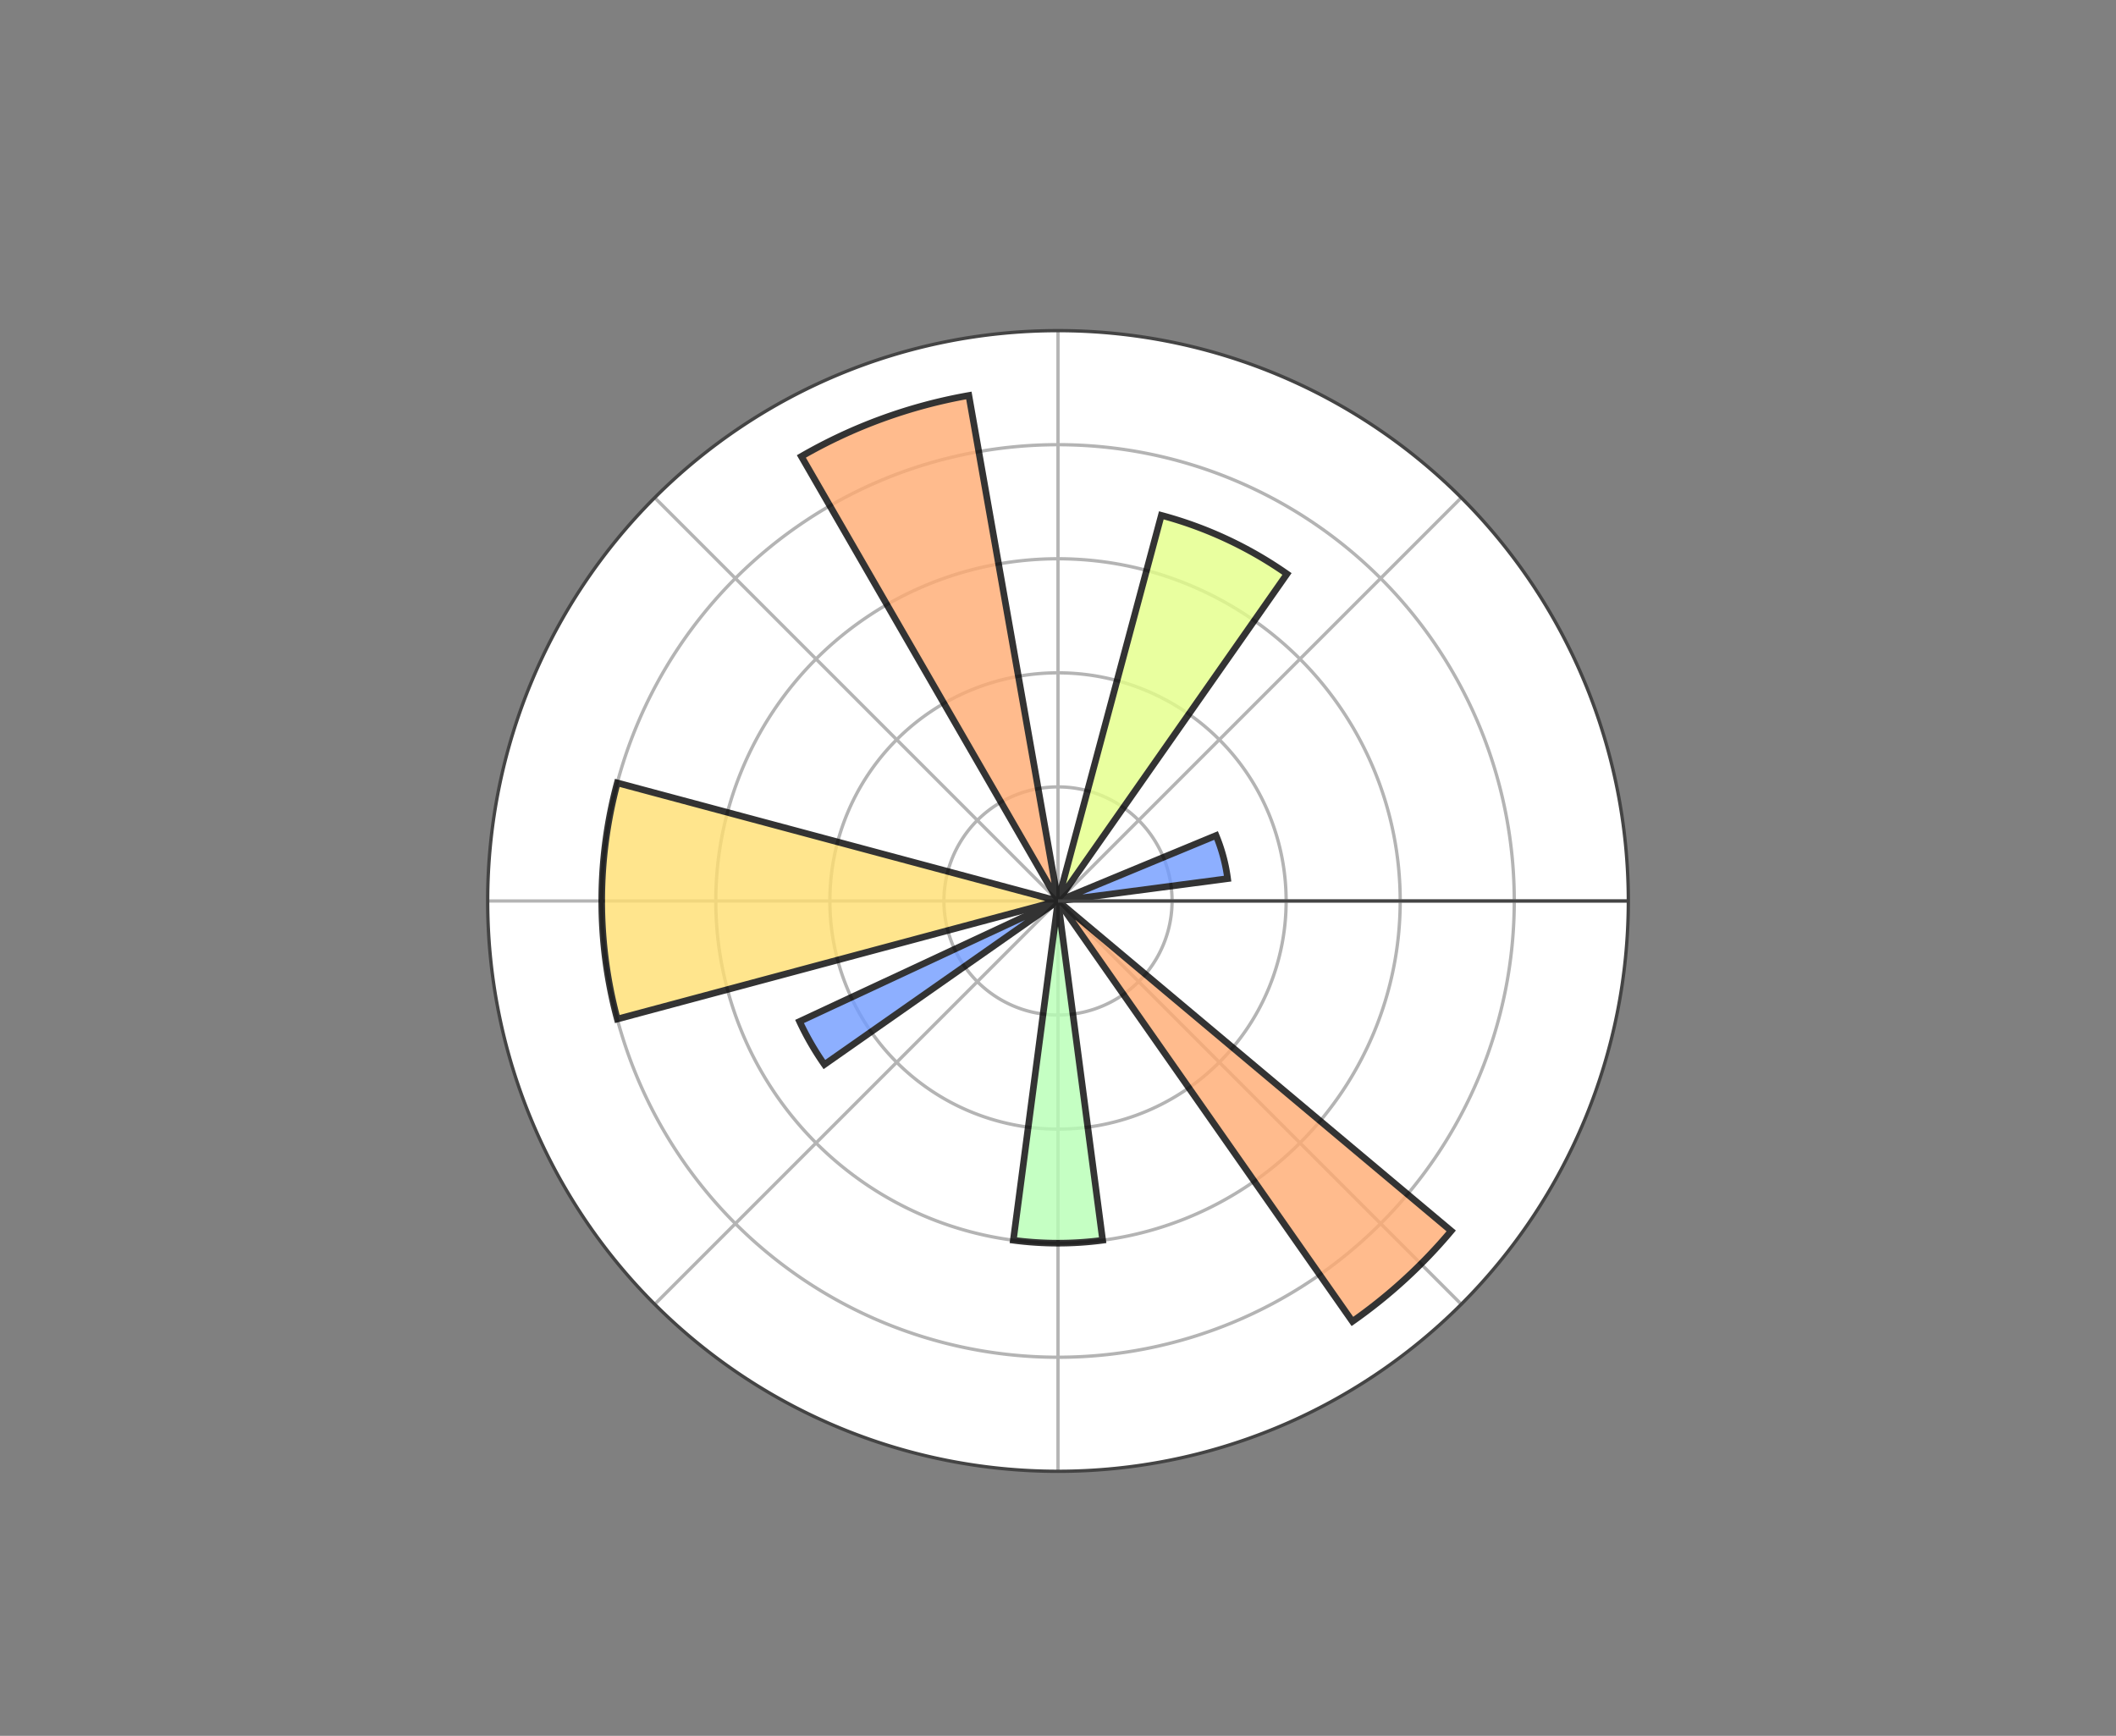 <svg xmlns="http://www.w3.org/2000/svg" width="640" height="525" class="main-svg" style="background:#fff"><rect width="100%" height="100%" fill="#808080" stroke="none"/><defs><clipPath id="a"><path d="M345 172.5a172.5 172.5 0 1 0-345 0 172.5 172.5 0 1 0 345 0Z"/></clipPath></defs><g class="polarlayer"><g class="polar"><g class="polarsublayer draglayer"><path d="M172.5 0a172.5 172.5 0 1 0-345 0 172.5 172.5 0 1 0 345 0Zm30 0a202.5 202.5 0 1 1-405 0 202.5 202.5 0 1 1 405 0Z" class="angulardrag drag cursor-move" style="fill:transparent;stroke-width:0;pointer-events:all" transform="translate(320 272.5)"/><path d="M-25-25h50v50h-50z" class="radialdrag-inner drag cursor-crosshair" style="fill:transparent;stroke-width:0;pointer-events:all" transform="translate(295 272.5)"/><path d="M-25-25h50v50h-50z" class="radialdrag drag cursor-crosshair" style="fill:transparent;stroke-width:0;pointer-events:all" transform="translate(517.5 272.5)"/><path d="M172.5 0a172.5 172.5 0 1 0-345 0 172.5 172.5 0 1 0 345 0Z" class="maindrag drag cursor-crosshair" style="fill:transparent;stroke-width:0;pointer-events:all" transform="translate(320 272.5)"/></g><path d="M172.5 0a172.5 172.5 0 1 0-345 0 172.5 172.5 0 1 0 345 0Z" class="polarsublayer plotbg" style="fill:#fff;fill-opacity:1" transform="translate(320 272.5)"/><g class="polarsublayer angular-grid" style="fill:none"><path d="M320 272.5h172.5M320 272.5l121.976-121.976M320 272.5V100M320 272.5 198.024 150.524M320 272.5H147.5M320 272.5 198.024 394.476M320 272.5V445M320 272.5l121.976 121.976" class="angularaxisgrid" style="stroke:#b4b4b4;stroke-opacity:1;stroke-width:1px"/></g><g class="polarsublayer radial-grid" style="fill:none"><path d="M34.5 0a34.5 34.5 0 1 0-69 0 34.5 34.5 0 1 0 69 0Z" class="xgrid" style="stroke:#b4b4b4;stroke-opacity:1;stroke-width:1px" transform="translate(320 272.5)"/><path d="M69 0A69 69 0 1 0-69 0 69 69 0 1 0 69 0Z" class="xgrid" style="stroke:#b4b4b4;stroke-opacity:1;stroke-width:1px" transform="translate(320 272.5)"/><path d="M103.5 0a103.5 103.5 0 1 0-207 0 103.5 103.5 0 1 0 207 0Z" class="xgrid" style="stroke:#b4b4b4;stroke-opacity:1;stroke-width:1px" transform="translate(320 272.5)"/><path d="M138 0a138 138 0 1 0-276 0 138 138 0 1 0 276 0Z" class="xgrid" style="stroke:#b4b4b4;stroke-opacity:1;stroke-width:1px" transform="translate(320 272.5)"/></g><g class="polarsublayer frontplot" clip-path="url(#a)" transform="translate(147.5 100)"><g class="barlayer"><g class="trace bars" style="opacity:.8"><g class="points"><g style="vector-effect:non-scaling-stroke;stroke-miterlimit:2"><path d="m172.5 172.5 69.26-98.913a120.75 120.75 0 0 0-38.008-17.723L172.5 172.5Z" class="point" style="opacity:1;stroke-width:2px;fill:#e4ff87;fill-opacity:1;stroke:#000;stroke-opacity:1"/></g><g style="vector-effect:non-scaling-stroke;stroke-miterlimit:2"><path d="m172.5 172.5 51.307-6.755a51.75 51.75 0 0 0-3.496-13.049L172.5 172.5Z" class="point" style="opacity:1;stroke-width:2px;fill:#709bff;fill-opacity:1;stroke:#000;stroke-opacity:1"/></g><g style="vector-effect:non-scaling-stroke;stroke-miterlimit:2"><path d="m172.5 172.5-78.169 36.45a86.25 86.25 0 0 0 7.517 13.021L172.5 172.5Z" class="point" style="opacity:1;stroke-width:2px;fill:#709bff;fill-opacity:1;stroke:#000;stroke-opacity:1"/></g><g style="vector-effect:non-scaling-stroke;stroke-miterlimit:2"><path d="M172.5 172.5 145.541 19.609a155.25 155.25 0 0 0-50.666 18.44L172.5 172.5Z" class="point" style="opacity:1;stroke-width:2px;fill:#ffaa70;fill-opacity:1;stroke:#000;stroke-opacity:1"/></g><g style="vector-effect:non-scaling-stroke;stroke-miterlimit:2"><path d="m172.5 172.5 89.048 127.173a155.25 155.25 0 0 0 29.88-27.38L172.5 172.5Z" class="point" style="opacity:1;stroke-width:2px;fill:#ffaa70;fill-opacity:1;stroke:#000;stroke-opacity:1"/></g><g style="vector-effect:non-scaling-stroke;stroke-miterlimit:2"><path d="M172.5 172.5 39.202 136.783a138 138 0 0 0 0 71.434L172.5 172.5Z" class="point" style="opacity:1;stroke-width:2px;fill:#ffdf70;fill-opacity:1;stroke:#000;stroke-opacity:1"/></g><g style="vector-effect:non-scaling-stroke;stroke-miterlimit:2"><path d="m172.5 172.5-13.51 102.615a103.5 103.5 0 0 0 27.02 0L172.5 172.5Z" class="point" style="opacity:1;stroke-width:2px;fill:#b6ffb4;fill-opacity:1;stroke:#000;stroke-opacity:1"/></g></g></g></g></g><path d="M172.5 0a172.5 172.5 0 1 0-345 0 172.5 172.5 0 1 0 345 0Z" class="polarsublayer angular-line" style="fill:none;stroke:#444;stroke-opacity:1" transform="translate(320 272.5)"/><path d="M0 0h172.5" class="polarsublayer radial-line" style="fill:none;stroke:#444;stroke-opacity:1" transform="translate(320 272.5)"/></g></g></svg>